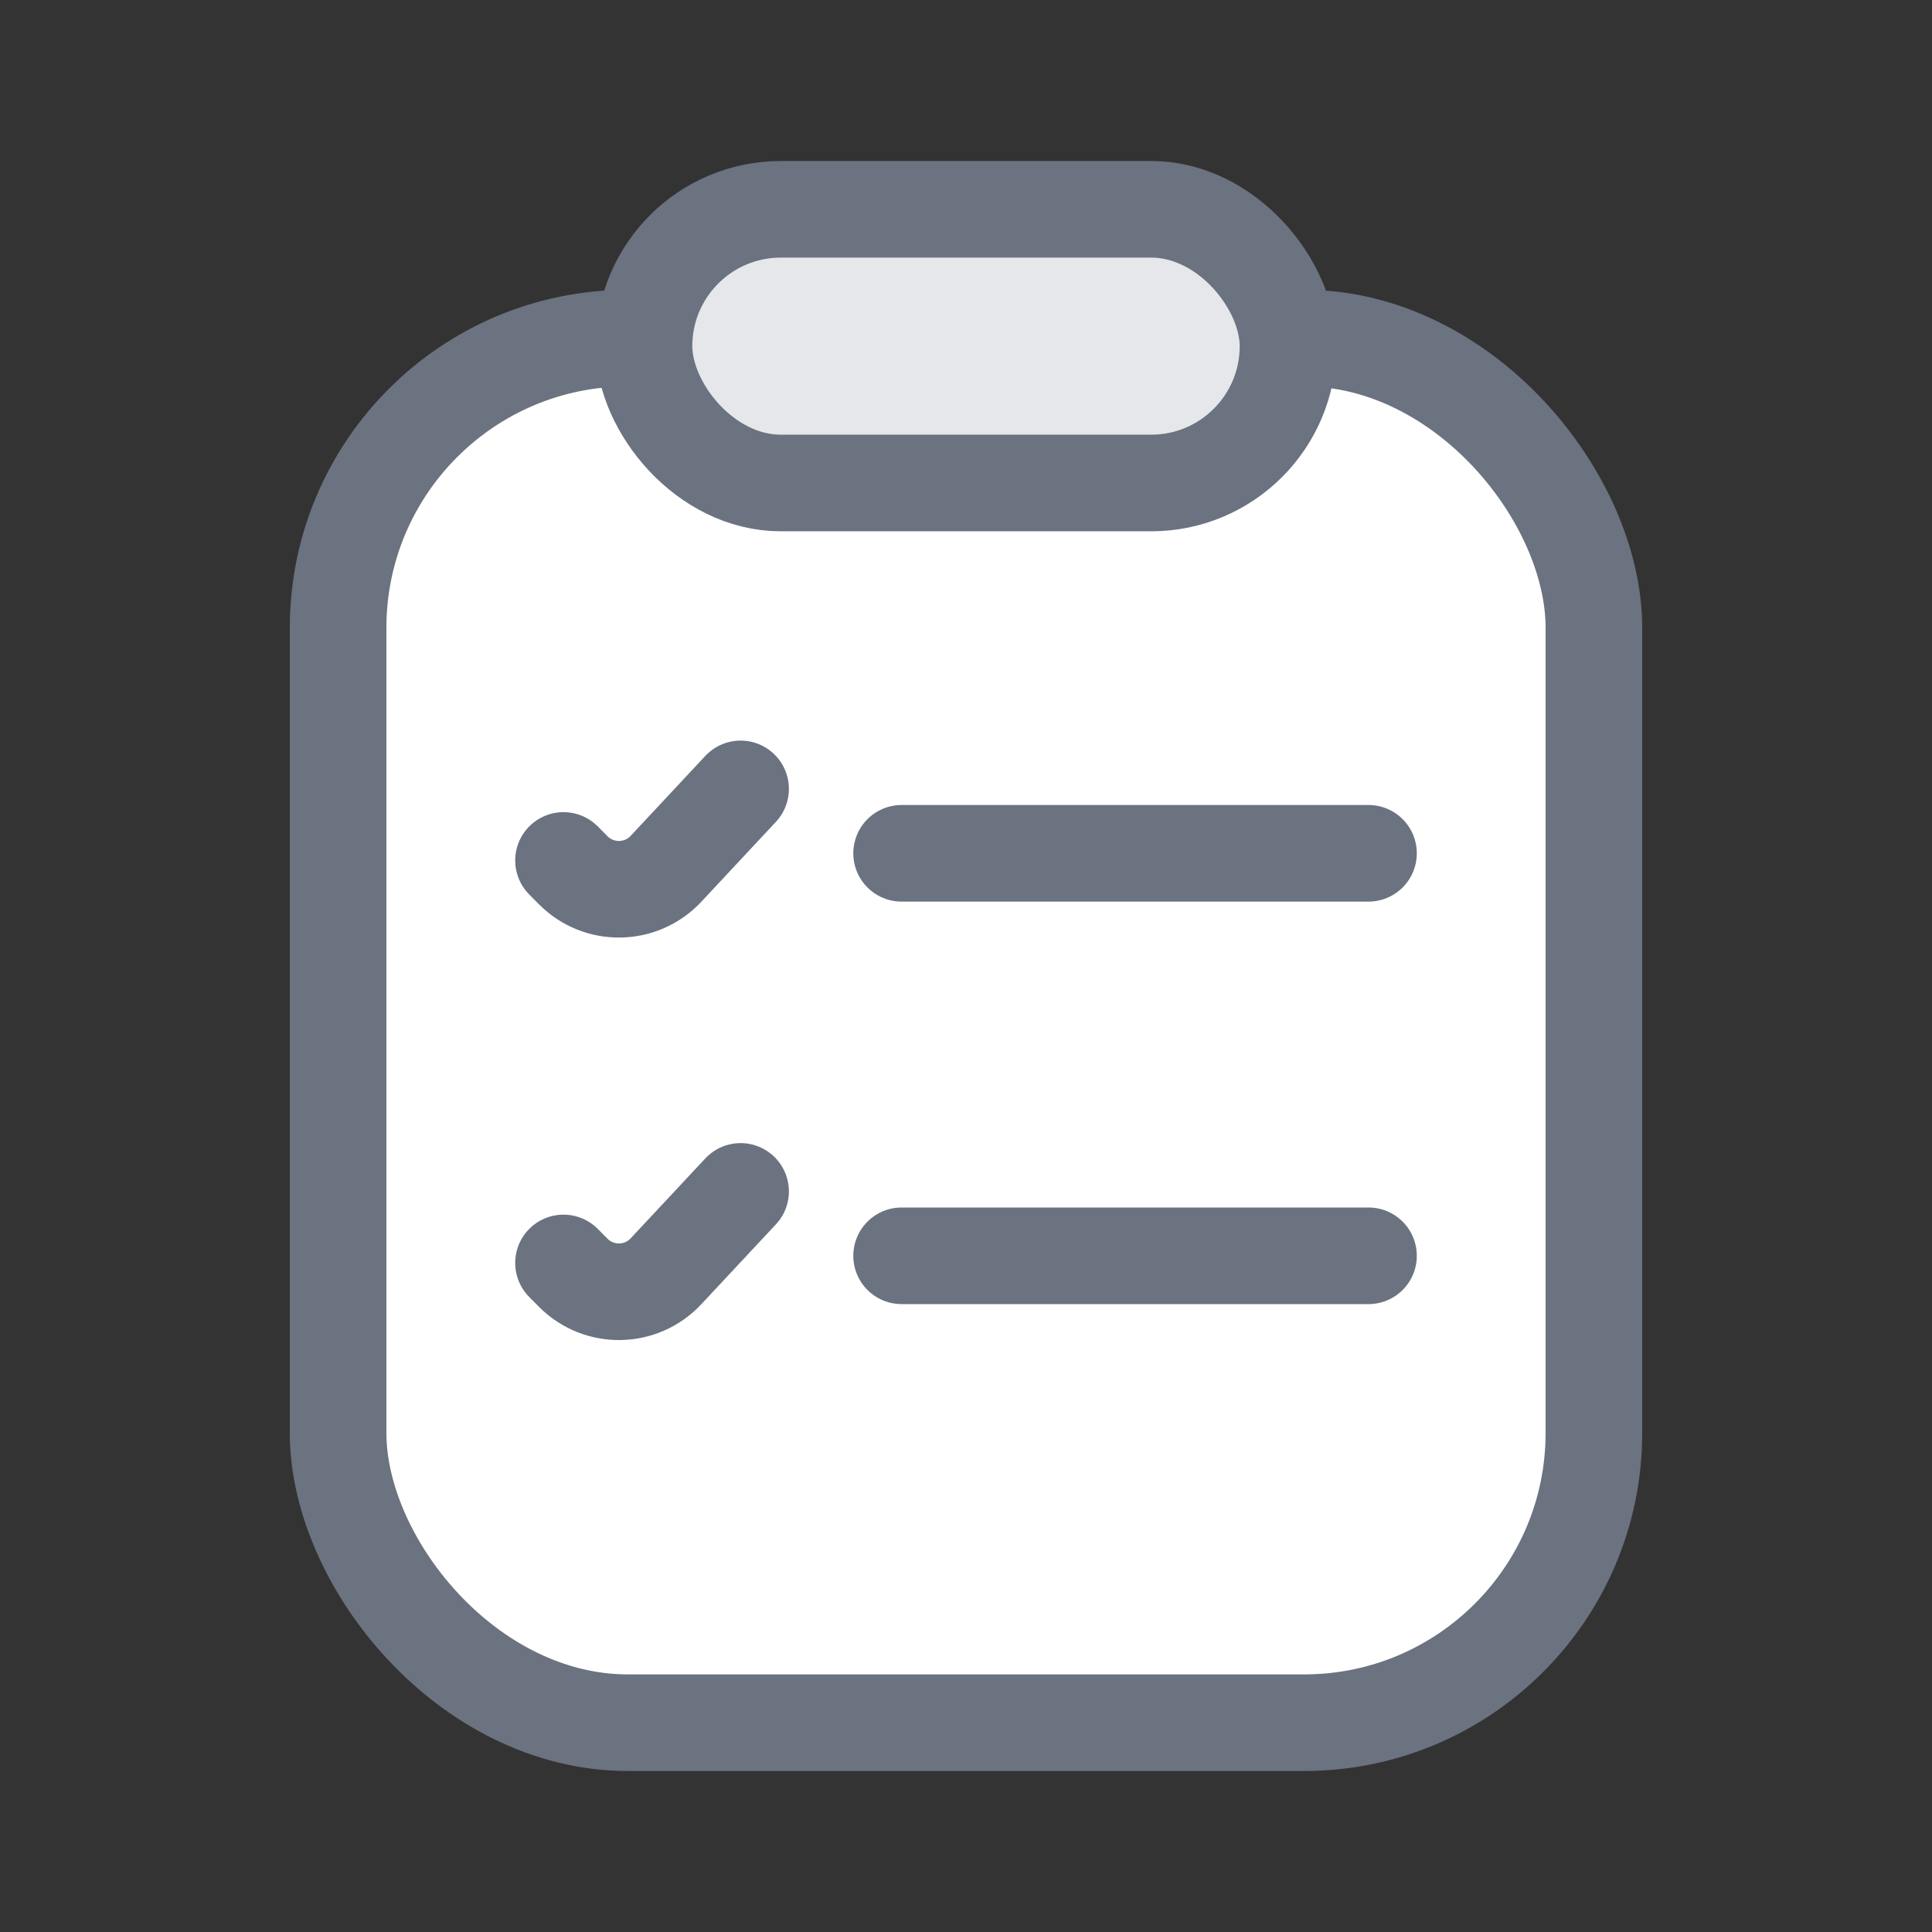 <svg width="120" height="120" viewBox="0 0 120 120" fill="none" xmlns="http://www.w3.org/2000/svg">
<rect x="0" y="0" width="120" height="120" fill="#333333" stroke="none"/>
<rect x="21" y="21" width="78" height="86" rx="18" fill="white" stroke="#6B7280" stroke-width="6"/>
<rect x="40" y="13" width="40" height="17" rx="8.5" fill="#E5E7EB" stroke="#6B7280" stroke-width="6"/>
<path d="M56 53H85" stroke="#6B7280" stroke-width="6" stroke-linecap="round"/>
<path d="M35 53.444L35.602 54.051C37.2 55.661 39.816 55.621 41.364 53.964L46 49" stroke="#6B7280" stroke-width="6" stroke-linecap="round"/>
<path d="M56 78H85" stroke="#6B7280" stroke-width="6" stroke-linecap="round"/>
<path d="M35 78.444L35.602 79.051C37.2 80.661 39.816 80.621 41.364 78.963L46 74" stroke="#6B7280" stroke-width="6" stroke-linecap="round"/>
</svg>
